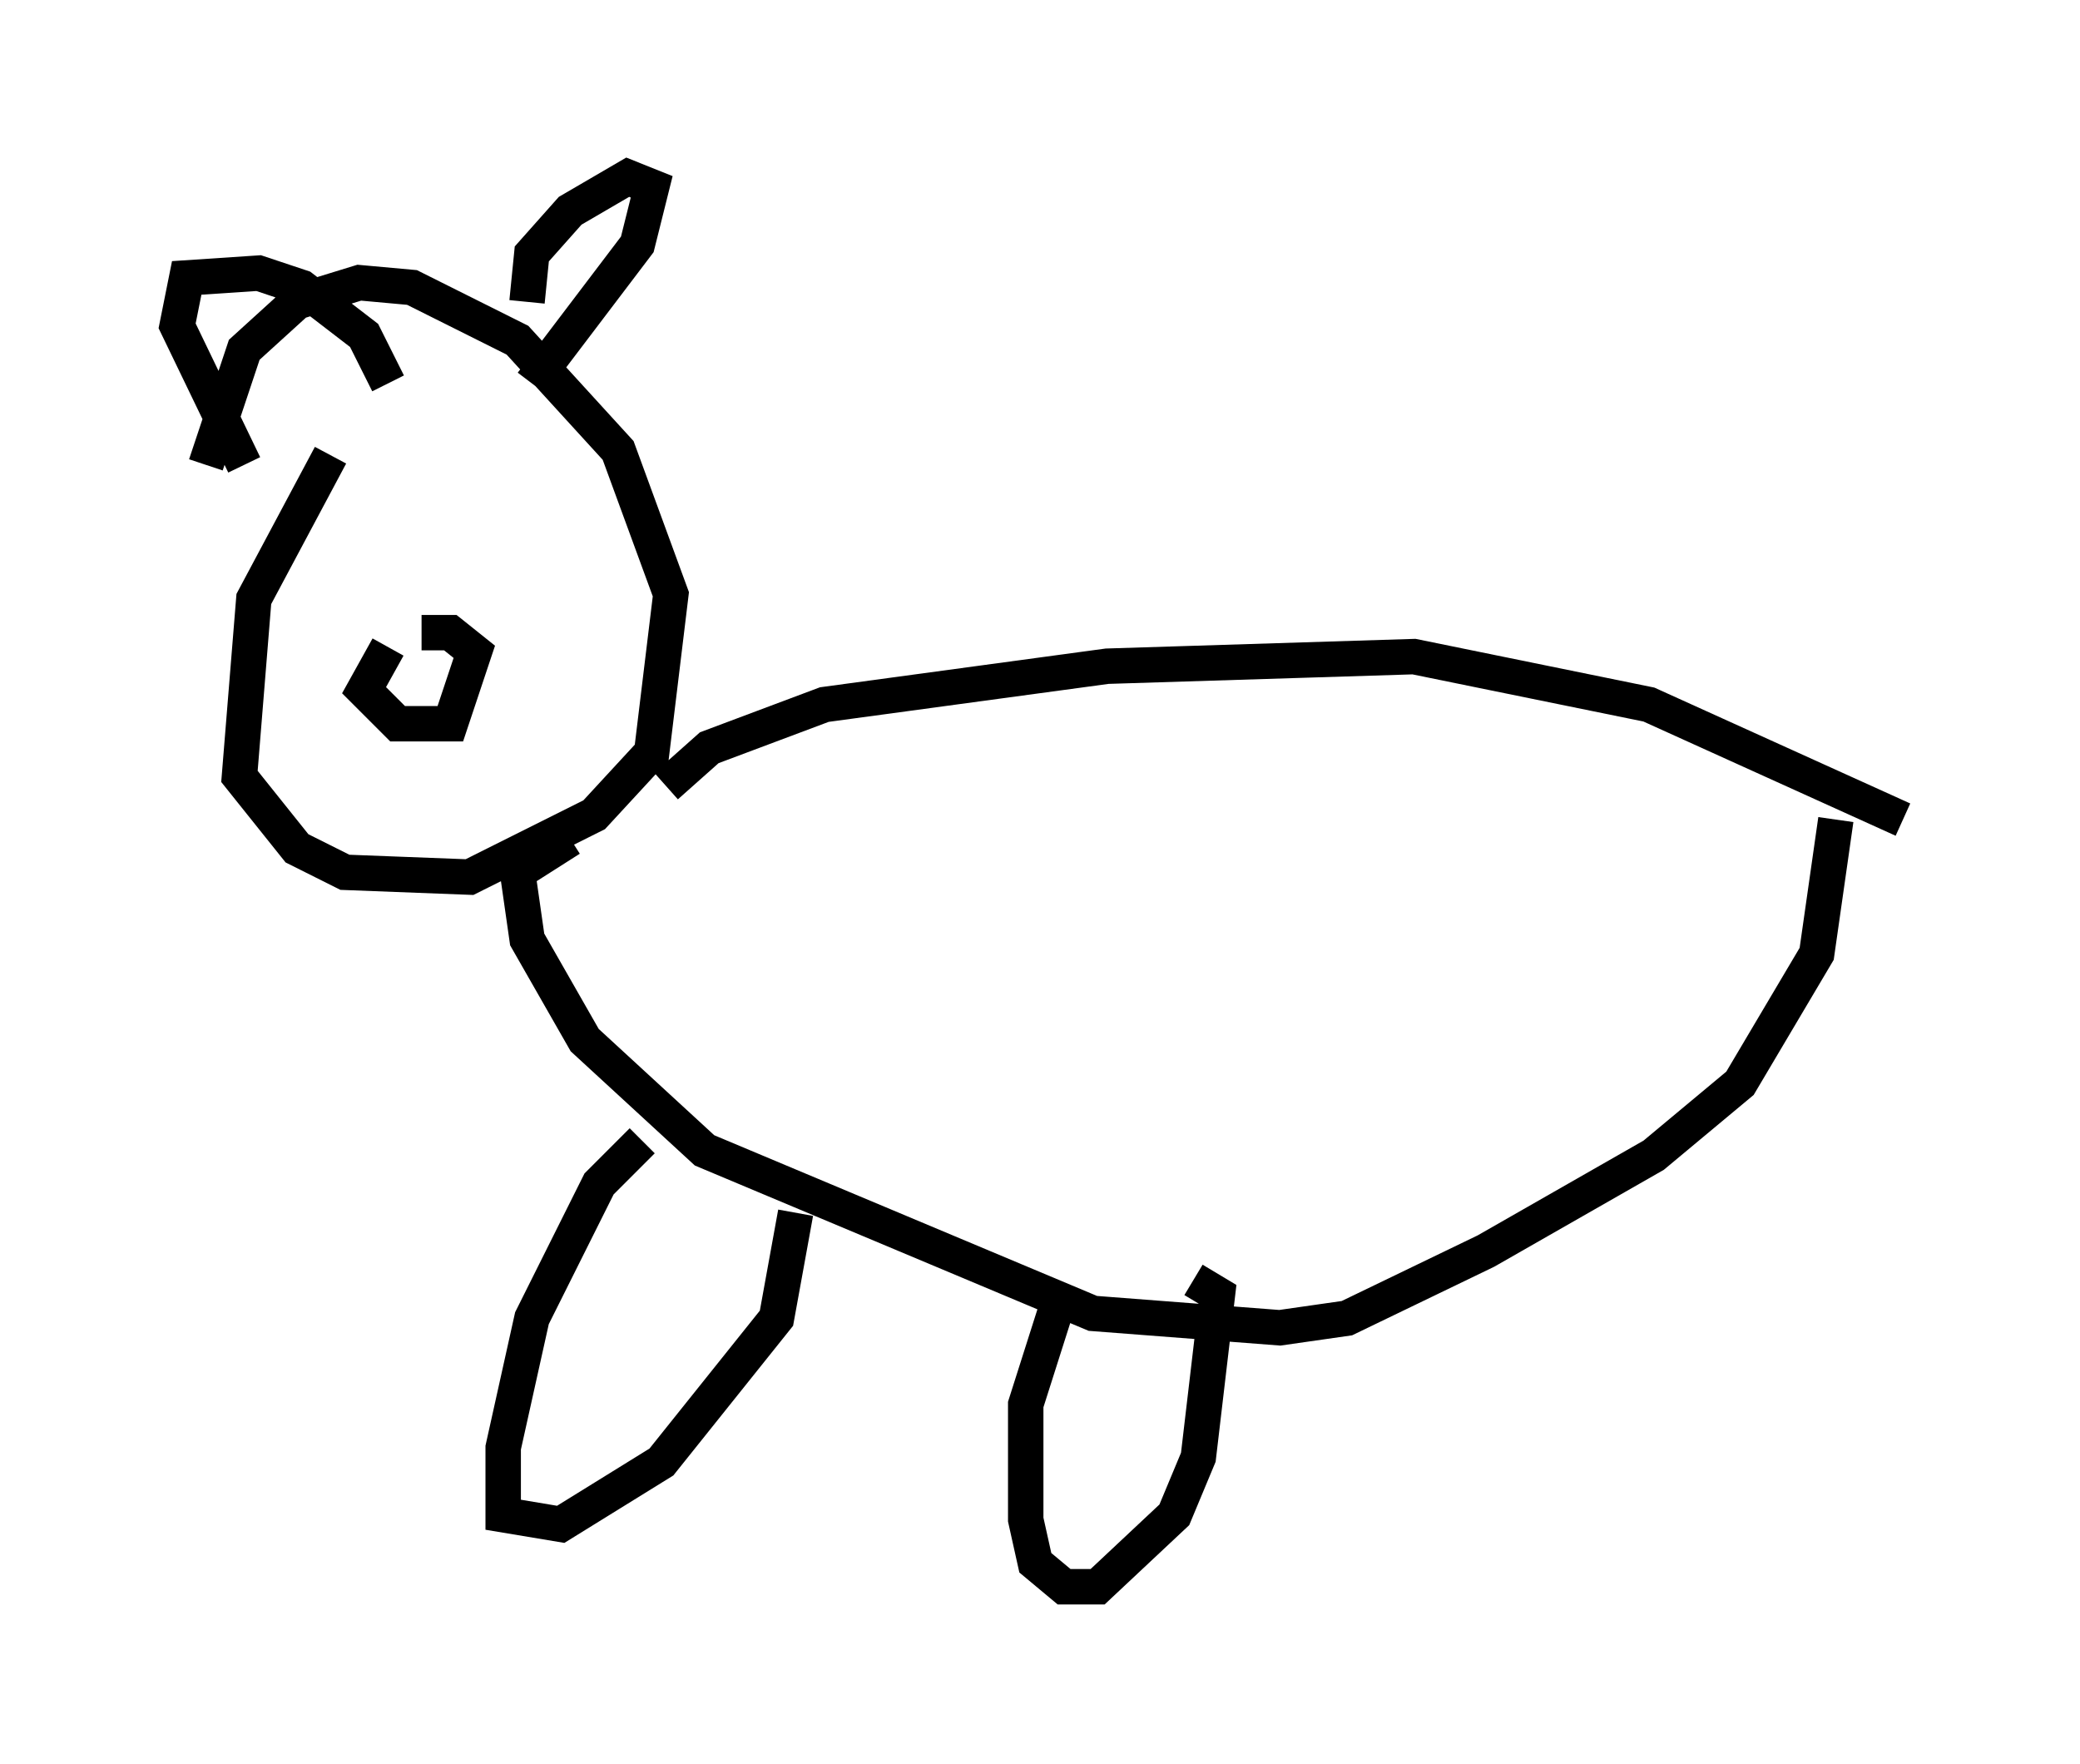 <?xml version="1.0" encoding="utf-8" ?>
<svg baseProfile="full" height="49.783" version="1.1" width="58.714" xmlns="http://www.w3.org/2000/svg" xmlns:ev="http://www.w3.org/2001/xml-events" xmlns:xlink="http://www.w3.org/1999/xlink"><defs /><rect fill="white" height="49.783" width="58.714" x="0" y="0" /><path d="M9.871, 10.683 m-0.541, 2.165 l-2.165, 4.059 -0.406, 5.007 l1.624, 2.03 1.353, 0.677 l3.518, 0.135 3.518, -1.759 l1.624, -1.759 0.541, -4.465 l-1.488, -4.059 -2.842, -3.112 l-2.977, -1.488 -1.488, -0.135 l-1.759, 0.541 -1.488, 1.353 l-1.083, 3.248 m5.142, 5.142 l-0.677, 1.218 0.947, 0.947 l1.488, 0.0 0.677, -2.03 l-0.677, -0.541 -0.812, 0.0 m2.977, -9.337 l0.135, -1.353 1.083, -1.218 l1.624, -0.947 0.677, 0.271 l-0.406, 1.624 -2.977, 3.924 m-8.119, 2.3 l-1.894, -3.924 0.271, -1.353 l2.03, -0.135 1.218, 0.406 l1.759, 1.353 0.677, 1.353 m7.848, 11.367 l1.218, -1.083 3.248, -1.218 l7.984, -1.083 8.66, -0.271 l6.631, 1.353 7.172, 3.248 m-37.618, 0.541 l-1.488, 0.947 0.271, 1.894 l1.624, 2.842 3.383, 3.112 l10.961, 4.601 5.277, 0.406 l1.894, -0.271 3.924, -1.894 l4.736, -2.706 2.436, -2.03 l2.165, -3.654 0.541, -3.789 m-33.694, 9.066 l-1.218, 1.218 -1.894, 3.789 l-0.812, 3.654 0.0, 1.894 l1.624, 0.271 2.842, -1.759 l3.248, -4.059 0.541, -2.977 m7.442, 2.436 l-0.947, 2.977 0.0, 3.248 l0.271, 1.218 0.812, 0.677 l0.947, 0.0 2.165, -2.03 l0.677, -1.624 0.541, -4.601 l-0.677, -0.406 " fill="none" stroke="black" stroke-width="1" /></svg>